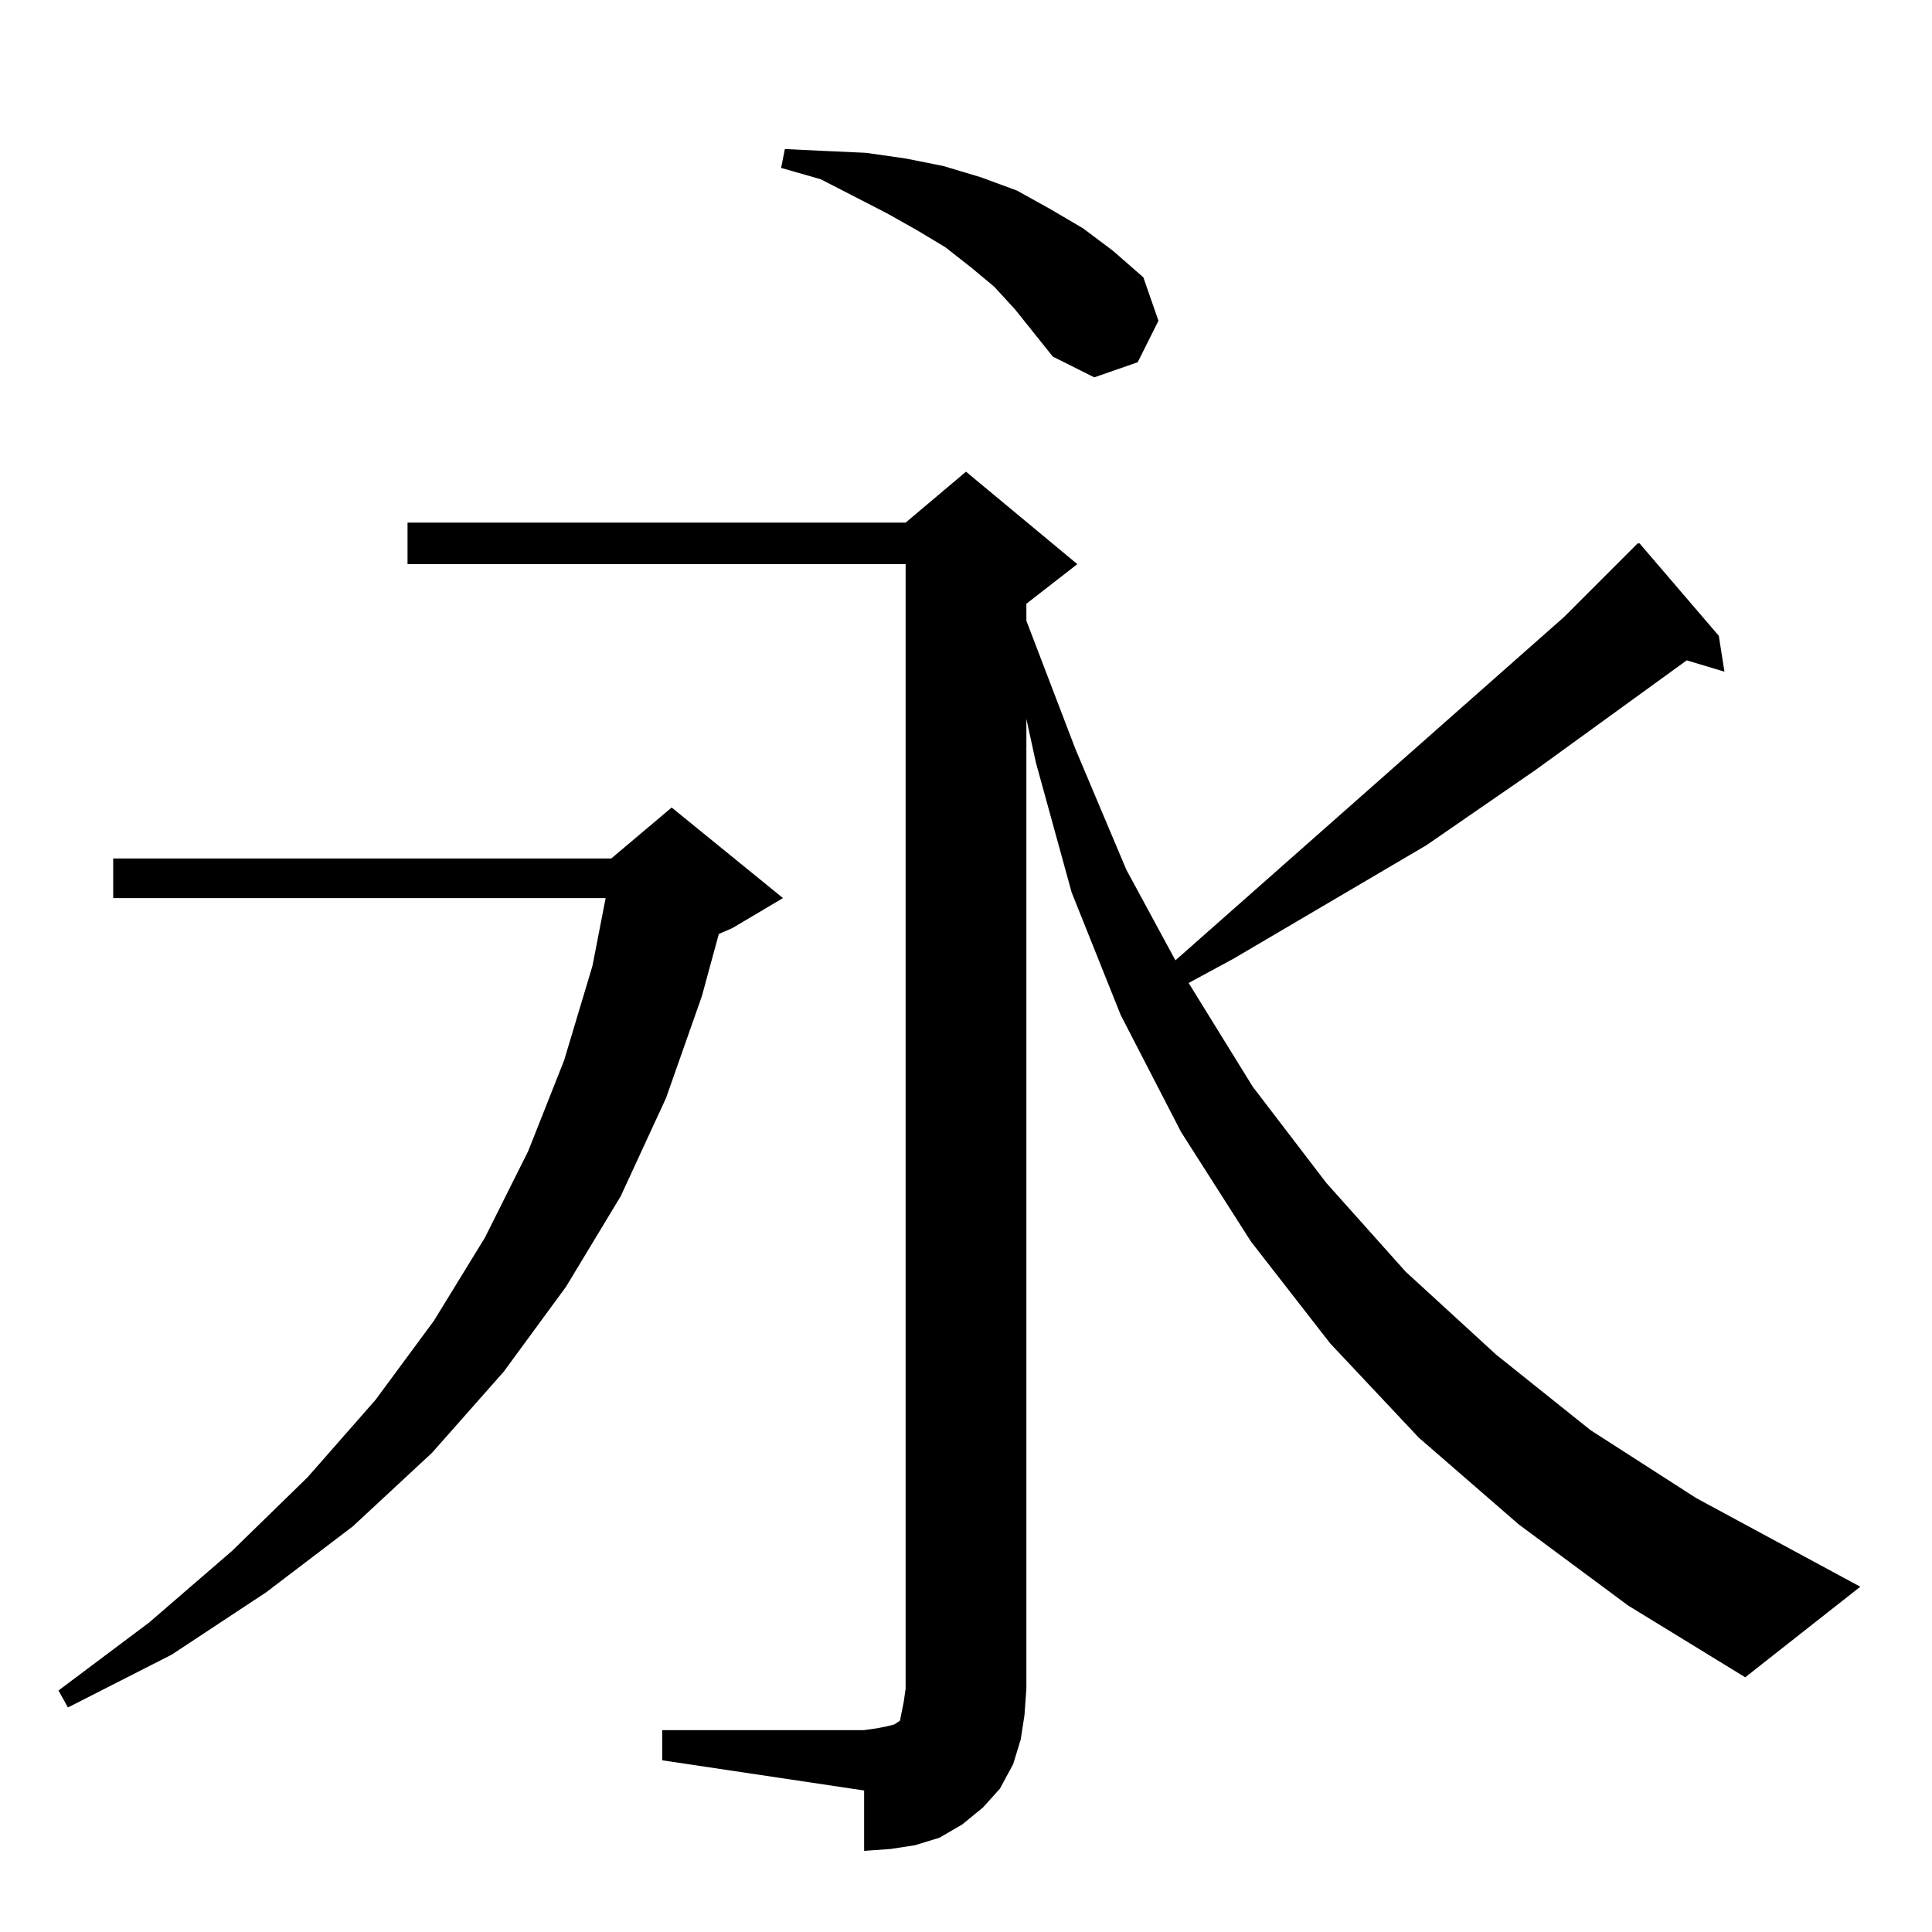 <?xml version="1.0" standalone="no"?>
<!DOCTYPE svg PUBLIC "-//W3C//DTD SVG 1.1//EN" "http://www.w3.org/Graphics/SVG/1.1/DTD/svg11.dtd" >
<svg xmlns="http://www.w3.org/2000/svg" xmlns:xlink="http://www.w3.org/1999/xlink" version="1.1" viewBox="0 -144 1024 1024">
  <g transform="matrix(1 0 0 -1 0 880)">
   <path fill="currentColor"
d="M415 548l-27 -16l-7 -3l-9 -33l-19 -54l-24 -52l-29 -48l-33 -45l-38 -43l-42 -39l-46 -35l-50 -33l-55 -28l-5 9l48 36l44 38l40 39l36 41l31 42l27 44l23 46l19 48l15 50l7 36h-261v21h264l32 27zM805 216l-53 46l-47 50l-42 54l-37 58l-32 62l-26 65l-19 69l-5 23
v-514l-1 -14l-2 -13l-4 -13l-7 -13l-9 -10l-11 -9l-12 -7l-13 -4l-13 -2l-14 -1v32l-107 16v16h107l7 1l5 1l4 1l3 2l1 5l1 5l1 7v596h-264v22h264l32 27l59 -49l-27 -21v-9l26 -68l27 -64l26 -48l206 182l39 39h1l42 -49l3 -19l-20 6l-80 -58l-58 -40l-102 -60l-24 -13
l34 -55l39 -51l42 -47l48 -44l50 -40l56 -36l87 -47l-61 -48l-62 38zM538 860l-11 12l-12 10l-14 11l-15 9l-16 9l-35 18l-21 6l2 10l21 -1l22 -1l21 -3l20 -4l20 -6l19 -7l18 -10l17 -10l16 -12l16 -14l8 -23l-11 -22l-23 -8l-22 11z" />
  </g>

</svg>
